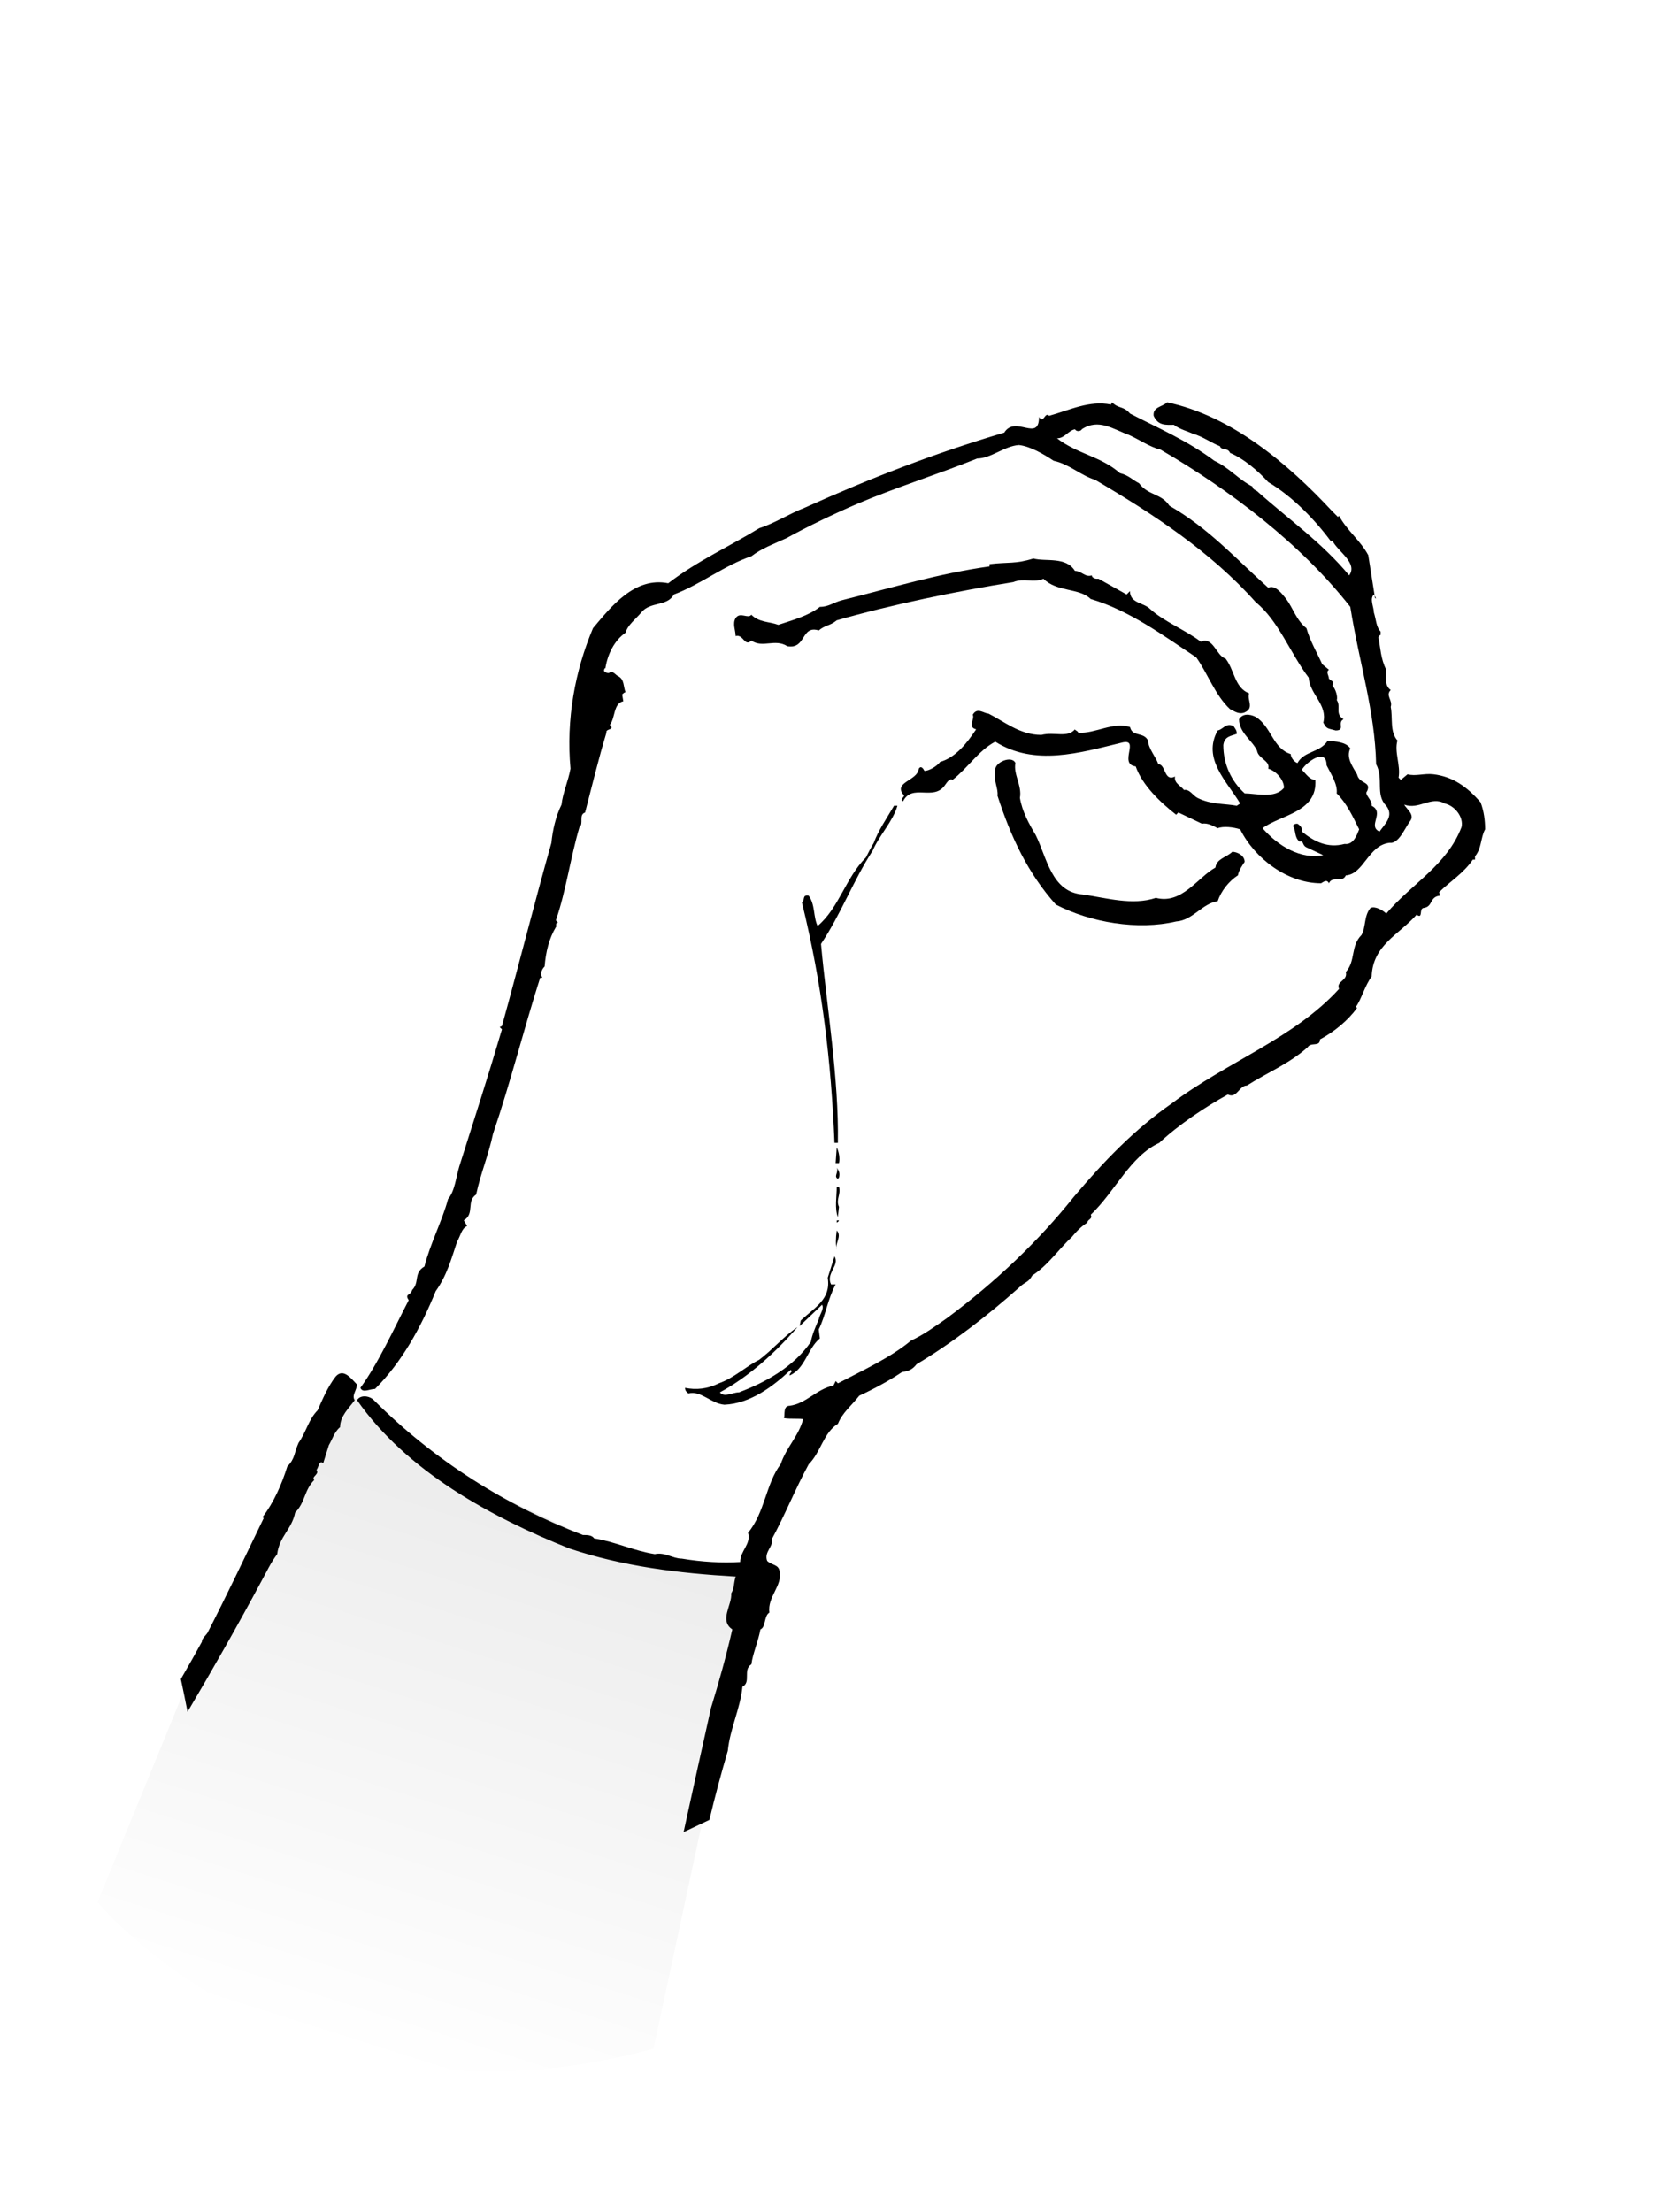 <?xml version="1.0" encoding="UTF-8"?>
<!DOCTYPE svg  PUBLIC '-//W3C//DTD SVG 1.1//EN'  'http://www.w3.org/Graphics/SVG/1.1/DTD/svg11.dtd'>
<svg width="170.08px" height="226.77px" enable-background="new 0 0 170.079 226.771" version="1.1" viewBox="0 0 170.08 226.77" xmlns="http://www.w3.org/2000/svg"><rect width="170.08px" height="226.77px" fill="#fff"/><linearGradient id="a" x1="35.938" x2="53.271" y1="210.58" y2="155.92" gradientUnits="userSpaceOnUse"><stop stop-color="#fff" offset="0"/><stop stop-color="#EDEDED" offset="1"/></linearGradient><path d="m67 210 7.667-35.667 3.333-13.333-12.667-1-17.667-8.333-9-6.334-3.333-3-16.333 30.667-9 22s20.666 25 57 15z" fill="url(#a)"/><path d="m151.79 82.25c-1.383-1.612-2.88-2.649-4.838-2.879-0.922-0.116-1.844 0.229-2.649 0l-0.691 0.575-0.23-0.23c0.23-1.268-0.461-2.649-0.115-3.802-0.807-0.922-0.461-2.304-0.691-3.455 0.23-0.692-0.575-1.152 0-1.728-0.691-0.461-0.461-1.498-0.461-2.074-0.576-1.152-0.576-2.188-0.807-3.34 0.115-0.116 0.115-0.23 0.23-0.23v-0.346c-0.461-0.461-0.461-1.267-0.69-1.958 0-0.576-0.46-1.382 0-1.843 0.022 0.023 0.05 0.064 0.077 0.105l-0.652-4.136c-0.807-1.498-2.19-2.535-2.996-4.032l-0.115 0.115-0.576-0.577c-4.606-4.953-10.367-9.791-16.933-11.173-0.461 0.461-1.497 0.461-1.383 1.383 0.462 1.037 1.269 0.921 2.073 0.921 0.576 0.46 1.498 0.692 1.958 0.921 0.922 0.23 2.074 1.037 2.766 1.268 0.114 0.46 0.808 0.115 1.036 0.69 1.383 0.576 2.881 1.844 3.916 2.995 2.535 1.498 4.839 3.917 6.451 6.105l0.115-0.115c0.576 1.151 2.649 2.304 1.729 3.57-2.765-3.34-6.221-5.759-9.445-8.64-0.231-0.115-0.463-0.23-0.463-0.46-1.381-0.691-2.418-1.959-3.915-2.649-2.765-2.074-5.759-3.341-8.64-4.838-0.691-0.807-1.151-0.46-1.844-1.152l-0.114 0.23c-2.188-0.461-4.262 0.576-6.335 1.152-0.462-0.461-0.576 0.921-1.037 0.115 0 2.649-2.42-0.23-3.572 1.613-7.025 2.073-13.592 4.608-20.502 7.718-1.498 0.576-3.11 1.612-4.607 2.074-2.996 1.842-6.335 3.34-9.331 5.644-3.456-0.691-5.875 2.419-7.718 4.608-1.843 4.376-2.765 9.331-2.304 14.399-0.23 1.268-0.806 2.533-0.92 3.686-0.577 1.151-0.923 2.649-1.038 3.917-1.728 6.104-3.34 12.556-5.068 18.776l-0.229 0.115 0.229 0.23c-1.498 5.069-2.88 9.331-4.377 14.054-0.345 1.151-0.46 2.534-1.151 3.341-0.577 2.188-1.844 4.607-2.419 6.911-1.152 0.691-0.461 1.612-1.268 2.419-0.115 0.576-0.806 0.346-0.345 1.037-1.498 2.879-3.111 6.45-4.953 8.984 0.23 0.576 0.922 0.115 1.498 0.115 2.764-2.764 4.724-6.336 6.22-10.021 1.152-1.612 1.613-3.34 2.189-5.068 0.346-0.576 0.461-1.383 1.037-1.612l-0.346-0.576c1.152-0.69 0.231-1.958 1.268-2.649 0.46-2.188 1.267-4.032 1.728-6.221 1.843-5.414 3.111-10.598 4.838-16.011h0.224c-0.229-0.346-0.114-0.807 0.231-1.152 0.116-1.498 0.46-2.879 1.152-4.032 0.115 0-0.115-0.461 0.23-0.461l-0.23-0.23c1.036-2.995 1.497-6.451 2.419-9.561 0.46-0.345-0.115-1.267 0.577-1.497 0.69-2.65 1.381-5.529 2.188-8.18-0.115-0.46 0.922-0.229 0.346-0.806 0.576-0.691 0.345-2.189 1.382-2.419l-0.115-0.691c0.115-0.116 0.231-0.23 0.345-0.23-0.23-0.576-0.114-1.267-0.69-1.613-0.346-0.115-0.576-0.691-1.037-0.345-0.115 0-0.576-0.115-0.461-0.346 0-0.115 0.116-0.23 0.116-0.115 0.23-1.498 0.921-2.88 2.073-3.687 0.23-0.807 1.038-1.382 1.613-2.073 0.922-1.152 2.649-0.576 3.341-1.843 2.764-1.037 5.183-2.995 7.947-3.917 1.037-0.806 2.305-1.267 3.571-1.843 2.303-1.267 4.954-2.534 7.372-3.571 3.8-1.612 8.179-2.995 12.21-4.608 1.382 0 2.764-1.267 4.262-1.382 1.152 0.116 2.535 0.922 3.572 1.613 1.612 0.346 2.764 1.497 4.261 1.958 5.876 3.456 11.866 7.372 16.474 12.556 2.304 1.843 3.57 5.299 5.413 7.718 0.116 1.728 1.958 2.765 1.498 4.608 0.345 0.691 0.46 0.576 1.267 0.807 1.037 0 0.115-0.807 0.807-1.152-0.921-0.576-0.23-1.267-0.691-1.959 0.115-0.345-0.115-1.151-0.461-1.497 0.115-0.115 0-0.23 0.115-0.346l-0.461-0.346c0-0.346-0.346-0.69 0-0.921l-0.69-0.576c-0.462-1.037-1.267-2.418-1.612-3.686-1.037-0.807-1.383-2.074-2.075-2.995-0.46-0.576-1.151-1.498-1.843-1.152-3.225-2.88-6.105-6.104-10.136-8.409-0.808-1.267-2.188-1.037-3.11-2.304-0.69-0.346-1.037-0.807-1.958-1.037-1.958-1.728-4.378-1.958-6.45-3.57 0.806 0 1.15-0.807 1.842-0.922 0.23 0.346 0.691 0.116 0.691 0 1.729-1.152 3.226 0 4.838 0.577 1.037 0.46 2.189 1.267 3.226 1.498 7.142 4.146 14.399 9.676 19.468 16.126 0.92 5.76 2.533 10.713 2.648 16.126 0.807 1.498-0.115 3.11 1.037 4.262 0.807 1.037-0.114 1.843-0.691 2.649-1.267-0.576 0.577-1.958-0.806-2.649 0.114-0.576-0.807-1.152-0.461-1.497 0.461-1.036-0.808-0.691-1.036-1.728-0.461-0.807-1.152-1.729-0.691-2.65-0.461-0.691-1.498-0.691-2.305-0.806-0.807 1.268-2.418 1.037-3.11 2.304-0.345-0.115-0.69-0.576-0.69-0.922-1.842-0.576-1.959-2.764-3.57-3.801-0.691-0.345-1.383-0.345-1.729 0.231 0 1.381 1.381 2.188 1.844 3.225 0.115 0.807 1.381 1.036 1.15 1.843 0.808 0.229 1.613 1.151 1.613 1.958-0.922 1.152-2.879 0.576-4.031 0.576-1.383-1.266-2.189-2.995-2.189-4.953 0.115-0.921 0.807-0.921 1.383-1.152 0-0.345-0.115-0.46-0.346-0.807-0.805-0.345-1.037 0.347-1.613 0.462-1.612 2.88 0.922 5.184 2.305 7.487l-0.346 0.23c-1.268-0.23-2.648-0.115-4.031-0.806-0.462-0.231-0.807-0.922-1.383-0.807-0.345-0.461-1.037-0.691-0.922-1.383-1.15 0.576-0.92-1.267-1.727-1.267-0.117-0.575-1.037-1.613-1.037-2.419-0.461-0.922-1.612-0.345-1.844-1.382-1.728-0.576-3.571 0.691-5.299 0.575-0.115-0.229-0.346-0.229-0.346-0.345-0.807 0.921-2.072 0.229-3.455 0.576-2.189 0-3.803-1.382-5.416-2.188-0.459 0-1.15-0.691-1.611 0.114 0.232 0.461-0.575 1.268 0.347 1.498-0.922 1.382-2.074 2.879-3.688 3.34-0.345 0.461-1.151 0.921-1.612 0.921-0.115-0.229-0.346-0.576-0.575-0.229-0.115 1.268-2.766 1.382-1.499 2.764-0.113 0.231-0.459 0.461-0.113 0.576 0.92-1.843 3.109 0 4.262-1.613 0.115-0.115 0.46-0.806 0.807-0.576 1.611-1.267 2.649-2.995 4.377-3.917 4.031 2.535 8.639 1.152 12.901 0.116 2.073-0.576-0.347 2.188 1.497 2.419 0.691 1.958 2.534 3.686 4.146 4.953l0.231-0.23 2.418 1.151c0.575-0.115 1.152 0.23 1.612 0.461 0.576-0.23 1.613-0.116 2.305 0.115 1.497 2.995 4.839 5.529 8.295 5.529 0.229-0.116 0.574-0.461 0.805 0 0.346-0.807 1.383 0 1.729-0.807 1.843-0.115 2.305-3.11 4.492-3.34 0.922 0.115 1.497-1.382 2.072-2.189 0.577-0.691-0.345-1.267-0.575-1.728 1.499 0.576 2.766-0.922 4.147-0.115 1.036 0.23 1.959 1.382 1.729 2.418-1.498 3.917-5.07 5.76-7.719 8.87-0.345-0.345-1.152-0.807-1.613-0.576-0.69 0.807-0.459 1.958-0.922 2.764-1.15 1.152-0.575 2.65-1.611 3.802 0.229 0.921-1.037 0.921-0.691 1.729-4.607 5.068-11.52 7.487-17.163 11.749-3.802 2.649-6.911 5.875-10.022 9.561-3.686 4.607-8.062 8.754-13.016 12.44-1.152 0.807-2.42 1.728-3.688 2.304-2.072 1.728-4.838 2.995-7.486 4.377l-0.23-0.23-0.232 0.461c-1.728 0.346-2.763 1.844-4.492 2.074-0.691 0-0.461 0.922-0.576 1.266 0.691 0.116 1.728 0 1.958 0.116-0.46 1.728-1.727 2.88-2.303 4.608-1.499 1.958-1.613 4.952-3.341 7.025 0.345 1.152-0.807 1.844-0.807 2.996-1.842 0.115-3.916 0-5.989-0.346-0.922 0-1.728-0.691-2.766-0.461-2.188-0.346-4.031-1.268-6.219-1.613-0.23-0.346-0.692-0.346-1.152-0.346-7.833-2.994-15.205-7.602-21.426-13.822-0.46-0.461-1.382-0.576-1.728 0 5.069 7.257 13.708 11.98 21.771 15.205 5.53 1.844 11.174 2.535 17.05 2.879-0.231 0.691-0.116 1.152-0.461 1.729 0.115 1.152-1.267 2.765 0.115 3.686-0.69 2.996-1.382 5.414-2.189 8.064-0.944 4.209-1.881 8.462-2.807 12.717 0.882-0.42 1.764-0.836 2.645-1.252 0.567-2.391 1.207-4.755 1.889-7.088 0.231-2.304 1.267-4.263 1.499-6.566 0.921-0.461 0-1.728 0.921-2.303 0.116-1.037 0.691-2.305 0.921-3.572 0.576-0.229 0.345-1.382 0.922-1.727-0.23-1.613 1.382-2.766 1.037-4.263-0.116-0.69-0.807-0.576-1.267-1.036-0.347-0.922 0.691-1.498 0.459-2.189 1.383-2.533 2.419-5.184 3.802-7.717 1.268-1.268 1.499-3.227 2.996-4.147 0.459-1.152 1.382-1.843 2.187-2.88 1.498-0.691 2.996-1.498 4.379-2.42 0.69-0.113 1.035-0.229 1.497-0.805 3.687-2.189 7.37-5.068 10.481-7.834 0.692-0.69 0.922-0.461 1.383-1.267 1.613-1.036 2.766-2.766 4.032-3.917 0.461-0.576 1.036-1.151 1.613-1.498 0-0.345 0.575-0.345 0.345-0.806 2.535-2.419 4.031-5.989 7.025-7.372 1.96-1.844 4.725-3.686 7.029-4.953 0.92 0.46 1.15-0.922 1.956-0.922 2.188-1.382 4.263-2.189 6.222-3.917 0.345-0.576 1.266 0 1.266-0.806 1.499-0.807 2.88-1.959 3.803-3.226l-0.116-0.115c0.575-0.806 0.921-2.188 1.613-3.109 0.114-3.226 2.765-4.263 4.608-6.336 0.689 0.46 0.23-0.576 0.689-0.691 1.038-0.115 0.576-1.152 1.729-1.267l-0.115-0.345c1.036-1.037 2.535-1.959 3.455-3.34h0.232v-0.346c0.689-0.806 0.575-1.958 1.035-2.764-3e-3 -0.919-0.118-1.842-0.463-2.763z"/><path d="m140.92 61.045 0.037 0.24c0.186 0.186 0.074-0.071-0.037-0.24z"/><path d="m110.2 58.521c0.691 0 1.037 0.691 1.729 0.46 0 0.23 0.345 0.346 0.461 0.346h0.23l2.879 1.612 0.346-0.346c0 1.268 1.383 1.152 2.074 1.843 1.383 1.268 3.686 2.188 5.184 3.341 1.267-0.576 1.613 1.498 2.535 1.728 0.92 1.152 0.92 2.995 2.418 3.571-0.231 0.691 0.575 1.498-0.461 1.959-0.576 0.23-1.037-0.115-1.498-0.346-1.498-1.381-2.305-3.686-3.455-5.298-3.456-2.304-6.912-4.838-10.828-5.99-1.152-1.152-3.455-0.691-4.838-2.073-1.037 0.46-1.959-0.116-3.111 0.345-5.76 0.921-12.44 2.304-18.084 3.917-0.691 0.576-1.152 0.461-1.843 1.037-1.843-0.576-1.266 1.959-3.225 1.614-1.267-0.807-2.534 0.23-3.686-0.576-0.691 0.69-0.806-0.691-1.612-0.461 0-0.576-0.346-1.267 0-1.842 0.459-0.691 1.267 0.115 1.612-0.346 0.807 0.807 1.843 0.691 2.764 1.037 1.382-0.461 3.11-0.921 4.263-1.843 0.922 0 1.381-0.461 2.303-0.691 5.068-1.267 10.021-2.764 15.091-3.455v-0.234c1.959-0.23 2.648 0 4.492-0.576 1.266 0.345 3.338-0.231 4.26 1.267z"/><path d="m136 78.449c0.461 0.922 1.152 1.958 1.037 2.879 1.036 1.038 1.613 2.304 2.303 3.687-0.229 0.575-0.574 1.613-1.496 1.497-1.729 0.461-3.111-0.23-4.378-1.267 0.116-0.345-0.23-0.691-0.461-0.806-0.114 0-0.345 0-0.46 0.23 0.346 0.461 0.115 1.152 0.69 1.612 0.462-0.115 0.23 0.346 0.692 0.576l1.728 0.806c-2.304 0.461-4.607-0.921-6.221-2.764 1.843-1.382 5.644-1.612 5.414-4.954-0.575 0-0.921-0.575-1.383-1.037 0.463-0.804 2.535-2.302 2.535-0.459z" fill="#fff"/><path d="m104.1 78.219c-0.23 1.152 0.691 2.304 0.461 3.571 0.23 1.381 0.922 2.649 1.612 3.8 1.153 2.304 1.613 5.875 4.839 6.105 2.418 0.346 5.069 1.151 7.487 0.346 2.649 0.691 4.263-2.073 6.104-3.11 0.117-0.922 1.152-1.037 1.729-1.613 0.461 0 1.268 0.345 1.268 1.037-0.23 0.346-0.576 0.806-0.692 1.382-0.921 0.576-1.728 1.613-2.073 2.649-1.612 0.23-2.534 1.958-4.262 2.074-3.916 0.921-8.754 0.115-12.325-1.729-2.88-3.226-4.607-6.911-5.989-11.173 0.115-0.691-0.461-1.613-0.23-2.649-2e-3 -0.805 1.726-1.497 2.071-0.69z"/><path d="m92.002 82.596c-0.462 1.613-1.844 2.995-2.535 4.607-1.958 2.995-3.225 6.451-5.298 9.561 0.576 6.336 1.843 13.824 1.728 20.389h-0.345c-0.348-8.409-1.268-16.242-3.342-24.651 0.347-0.23 0-0.806 0.691-0.691 0.691 0.921 0.461 2.188 0.922 3.11 2.189-1.843 2.88-4.953 4.955-7.027 0.229-0.46 0.459-0.921 0.805-1.497 0.461-1.267 1.268-2.419 2.074-3.802h0.345z"/><path d="m86.012 119.23h-0.345l0.114-1.612c0.231 0.46 0.346 1.151 0.231 1.612z"/><path d="m86.012 120.72-0.115 0.115c-0.462-0.23 0.115-0.69-0.116-1.151 0.231 0.344 0.346 0.576 0.231 1.036z"/><path d="m86.012 121.65c0.23 0.807-0.345 1.268 0 2.073l-0.115 1.037c-0.345-0.921-0.116-2.073-0.116-3.11h0.231z"/><path d="m86.012 125.1c0 0.114-0.231 0.229-0.231 0.229v-0.229h0.231z"/><path d="m85.781 128.1c-0.114-0.461-0.114-1.152 0-1.959 0.575 0.576-0.229 1.383 0 1.959z"/><path d="m85.204 131.67h0.462c-0.808 1.498-1.038 3.225-1.729 4.608l0.116 0.921c-1.267 1.037-1.497 3.11-3.11 3.802 0-0.231 0.23-0.347 0.23-0.46l-0.114-0.116c-1.844 1.728-4.147 3.456-6.797 3.571-1.382-0.115-2.419-1.498-3.686-1.152-0.116-0.115-0.346-0.23-0.346-0.576 1.152 0.23 2.304 0.115 3.457-0.461 1.612-0.576 2.764-1.728 4.147-2.418 1.381-1.037 2.534-2.42 3.916-3.342-2.188 2.535-4.953 5.07-7.948 6.682 0.46 0.576 1.267 0 1.958 0 2.764-1.036 5.645-2.649 7.372-5.184 0.116-0.691 0.461-1.498 0.806-2.304 0.116-0.575 0.577-1.036 0.346-1.497l-2.304 2.188 0.115-0.575c1.498-1.383 3.109-2.189 2.764-4.379l0.693-2.188c0.575 0.923-0.923 1.729-0.348 2.88z"/><path d="m36.594 141.92c-0.575-0.576-1.382-1.727-2.188-0.805-0.807 1.035-1.382 2.418-1.844 3.455-0.922 0.921-1.152 2.188-1.958 3.34-0.461 1.037-0.346 1.613-1.152 2.419-0.576 1.843-1.382 3.687-2.534 5.185l0.115 0.114c-1.843 3.802-3.802 7.948-5.759 11.749-0.231 0.346-0.577 0.576-0.577 0.922-0.658 1.205-1.39 2.498-2.157 3.822 0.237 1.115 0.471 2.232 0.688 3.358 2.603-4.406 5.14-8.857 7.575-13.401 0.575-1.036 0.922-1.842 1.613-2.764 0.23-1.844 1.497-2.535 1.842-4.263 1.038-1.036 0.923-2.304 1.959-3.341-0.346-0.344 0.576-0.576 0.229-1.035 0.231-0.231 0.231-1.038 0.691-0.692l0.577-1.843c0.345-0.576 0.576-1.382 1.151-1.844 0-1.15 0.922-1.957 1.499-2.764-0.345-0.46 0.23-1.036 0.23-1.612z"/></svg>
